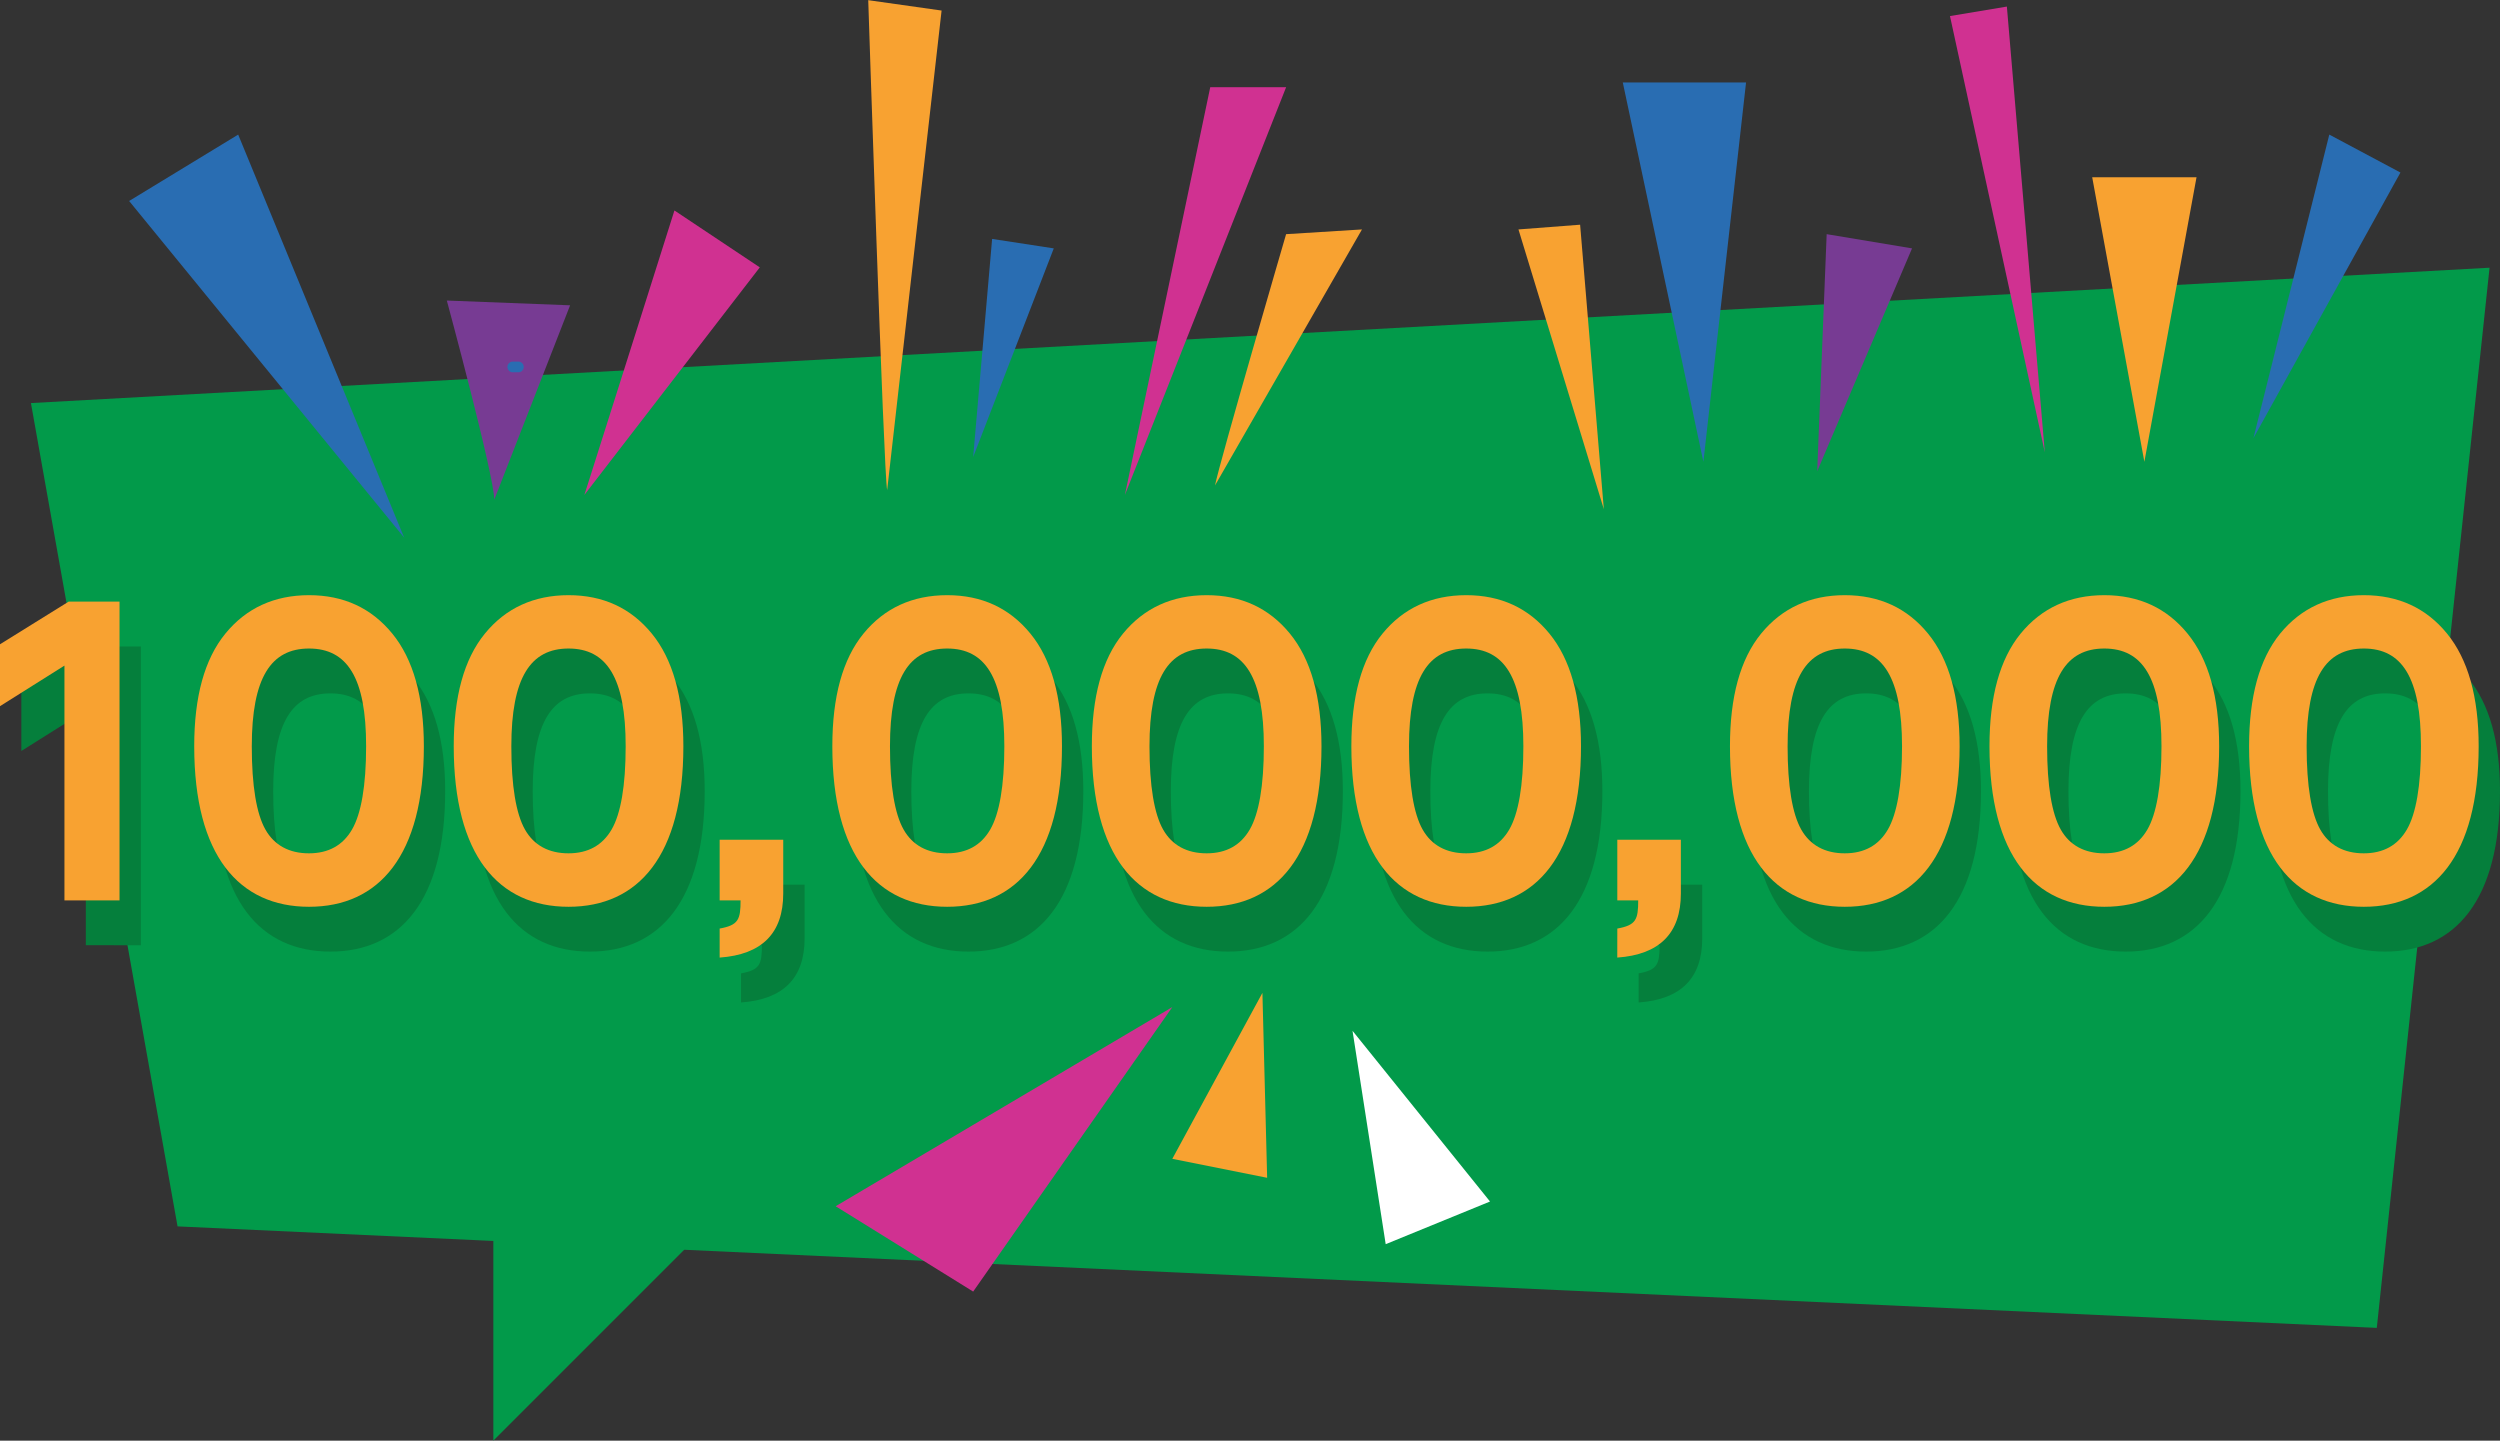 <svg xmlns="http://www.w3.org/2000/svg" viewBox="0 0 734.74 423.4"><rect x="0" y="0" width="734.74" height="423.4" fill="#333333" stroke="none"/><title>Asset 13</title><polygon points="731.67 78.68 9.09 118.46 52.18 360.43 144.99 364.71 144.99 423.4 201.09 367.3 698.53 390.26 731.67 78.68" style="fill:#029a4a"/><path d="M25.22,277.79v-69L6.27,220.71V202.52L26.47,190H41.4v87.81Z" style="fill:#057f3c"/><path d="M72.51,199.39c6.15-7.53,14.43-11.3,24.59-11.3s18.31,3.77,24.46,11.3,9.28,18.56,9.28,33.11c0,32.12-13.17,47.17-33.74,47.17S63.35,264.62,63.35,232.5C63.35,218,66.36,206.91,72.51,199.39Zm24.59,4.39c-11.17,0-16.81,8.53-16.81,28.72,0,11.67,1.38,19.82,4,24.47s7,7,12.8,7,10-2.38,12.67-7,4.14-12.8,4.14-24.47C113.91,212.31,108.26,203.78,97.1,203.78Z" style="fill:#057f3c"/><path d="M148.78,199.39c6.15-7.53,14.43-11.3,24.59-11.3s18.31,3.77,24.46,11.3,9.28,18.56,9.28,33.11c0,32.12-13.17,47.17-33.74,47.17s-33.75-15.05-33.75-47.17C139.62,218,142.63,206.91,148.78,199.39Zm24.59,4.39c-11.17,0-16.81,8.53-16.81,28.72,0,11.67,1.38,19.82,4,24.47s7,7,12.8,7,10-2.38,12.67-7,4.14-12.8,4.14-24.47C190.18,212.31,184.53,203.78,173.37,203.78Z" style="fill:#057f3c"/><path d="M217.78,286.07c5.52-1,6.14-2.64,6.14-8.28h-6.14V260h18.69v15.8c0,11.67-6.27,17.94-18.69,18.82Z" style="fill:#057f3c"/><path d="M260.05,199.39c6.15-7.53,14.43-11.3,24.59-11.3s18.31,3.77,24.46,11.3,9.28,18.56,9.28,33.11c0,32.12-13.17,47.17-33.74,47.17s-33.75-15.05-33.75-47.17C250.89,218,253.9,206.91,260.05,199.39Zm24.59,4.39c-11.17,0-16.81,8.53-16.81,28.72,0,11.67,1.38,19.82,4,24.47s7,7,12.8,7,10-2.38,12.67-7,4.14-12.8,4.14-24.47C301.45,212.31,295.8,203.78,284.64,203.78Z" style="fill:#057f3c"/><path d="M336.32,199.39c6.15-7.53,14.43-11.3,24.59-11.3s18.32,3.77,24.46,11.3,9.29,18.56,9.29,33.11c0,32.12-13.18,47.17-33.75,47.17s-33.75-15.05-33.75-47.17C327.16,218,330.17,206.91,336.32,199.39Zm24.59,4.39c-11.17,0-16.81,8.53-16.81,28.72,0,11.67,1.38,19.82,4,24.47s7,7,12.8,7,10-2.38,12.67-7,4.14-12.8,4.14-24.47C377.72,212.31,372.07,203.78,360.91,203.78Z" style="fill:#057f3c"/><path d="M412.59,199.39c6.15-7.53,14.43-11.3,24.59-11.3s18.32,3.77,24.46,11.3,9.29,18.56,9.29,33.11c0,32.12-13.18,47.17-33.75,47.17s-33.74-15.05-33.74-47.17C403.44,218,406.45,206.91,412.59,199.39Zm24.59,4.39c-11.16,0-16.81,8.53-16.81,28.72,0,11.67,1.38,19.82,4,24.47s7,7,12.79,7,10-2.38,12.67-7S454,244.17,454,232.5C454,212.31,448.35,203.78,437.18,203.78Z" style="fill:#057f3c"/><path d="M481.59,286.07c5.52-1,6.15-2.64,6.15-8.28h-6.15V260h18.69v15.8c0,11.67-6.27,17.94-18.69,18.82Z" style="fill:#057f3c"/><path d="M523.86,199.39c6.15-7.53,14.43-11.3,24.59-11.3s18.32,3.77,24.46,11.3S582.2,218,582.2,232.5c0,32.12-13.18,47.17-33.75,47.17s-33.74-15.05-33.74-47.17C514.71,218,517.72,206.91,523.86,199.39Zm24.59,4.39c-11.16,0-16.81,8.53-16.81,28.72,0,11.67,1.38,19.82,4,24.47s7,7,12.79,7,10-2.38,12.67-7,4.14-12.8,4.14-24.47C565.26,212.31,559.62,203.78,548.45,203.78Z" style="fill:#057f3c"/><path d="M600.14,199.39c6.14-7.53,14.42-11.3,24.58-11.3s18.32,3.77,24.47,11.3,9.28,18.56,9.28,33.11c0,32.12-13.17,47.17-33.75,47.17S591,264.62,591,232.5C591,218,594,206.91,600.14,199.39Zm24.58,4.39c-11.16,0-16.81,8.53-16.81,28.72,0,11.67,1.38,19.82,4,24.47s7,7,12.79,7,10-2.38,12.67-7,4.14-12.8,4.14-24.47C641.53,212.31,635.89,203.78,624.72,203.78Z" style="fill:#057f3c"/><path d="M676.41,199.39c6.14-7.53,14.42-11.3,24.58-11.3s18.32,3.77,24.47,11.3,9.28,18.56,9.28,33.11c0,32.12-13.17,47.17-33.75,47.17s-33.74-15.05-33.74-47.17C667.25,218,670.26,206.91,676.41,199.39ZM701,203.78c-11.16,0-16.81,8.53-16.81,28.72,0,11.67,1.38,19.82,4,24.47s7,7,12.79,7,10-2.38,12.67-7,4.14-12.8,4.14-24.47C717.8,212.31,712.16,203.78,701,203.78Z" style="fill:#057f3c"/><path d="M18.94,264.62v-69L0,207.54V189.35L20.2,176.8H35.13v87.82Z" style="fill:#f8a231"/><path d="M66.24,186.21c6.14-7.52,14.42-11.29,24.58-11.29s18.32,3.77,24.47,11.29,9.28,18.57,9.28,33.12c0,32.12-13.17,47.17-33.75,47.17s-33.74-15.05-33.74-47.17C57.08,204.78,60.09,193.74,66.24,186.21Zm24.58,4.39C79.66,190.6,74,199.13,74,219.33c0,11.67,1.38,19.82,4,24.46s7,7,12.79,7,10-2.39,12.67-7,4.14-12.79,4.14-24.46C107.63,199.13,102,190.6,90.82,190.6Z" style="fill:#f8a231"/><path d="M142.51,186.21c6.14-7.52,14.42-11.29,24.58-11.29s18.32,3.77,24.47,11.29,9.28,18.57,9.28,33.12c0,32.12-13.17,47.17-33.75,47.17s-33.74-15.05-33.74-47.17C133.35,204.78,136.36,193.74,142.51,186.21Zm24.58,4.39c-11.16,0-16.81,8.53-16.81,28.73,0,11.67,1.38,19.82,4,24.46s7,7,12.79,7,10-2.39,12.68-7,4.13-12.79,4.13-24.46C183.9,199.13,178.26,190.6,167.09,190.6Z" style="fill:#f8a231"/><path d="M211.5,272.9c5.52-1,6.15-2.64,6.15-8.28H211.5V246.8h18.69v15.81c0,11.67-6.27,17.94-18.69,18.82Z" style="fill:#f8a231"/><path d="M253.78,186.21c6.14-7.52,14.42-11.29,24.59-11.29s18.31,3.77,24.46,11.29,9.28,18.57,9.28,33.12c0,32.12-13.17,47.17-33.74,47.17s-33.75-15.05-33.75-47.17C244.62,204.78,247.63,193.74,253.78,186.21Zm24.59,4.39c-11.17,0-16.81,8.53-16.81,28.73,0,11.67,1.38,19.82,4,24.46s7,7,12.8,7,10-2.39,12.67-7,4.14-12.79,4.14-24.46C295.18,199.13,289.53,190.6,278.37,190.6Z" style="fill:#f8a231"/><path d="M330.05,186.21c6.15-7.52,14.43-11.29,24.59-11.29s18.31,3.77,24.46,11.29,9.28,18.57,9.28,33.12c0,32.12-13.17,47.17-33.74,47.17s-33.75-15.05-33.75-47.17C320.89,204.78,323.9,193.74,330.05,186.21Zm24.59,4.39c-11.17,0-16.81,8.53-16.81,28.73,0,11.67,1.38,19.82,4,24.46s7,7,12.8,7,10-2.39,12.67-7,4.14-12.79,4.14-24.46C371.45,199.13,365.8,190.6,354.64,190.6Z" style="fill:#f8a231"/><path d="M406.32,186.21c6.15-7.52,14.43-11.29,24.59-11.29s18.31,3.77,24.46,11.29,9.28,18.57,9.28,33.12c0,32.12-13.17,47.17-33.74,47.17s-33.75-15.05-33.75-47.17C397.16,204.78,400.17,193.74,406.32,186.21Zm24.59,4.39c-11.17,0-16.81,8.53-16.81,28.73,0,11.67,1.38,19.82,4,24.46s7,7,12.8,7,10-2.39,12.67-7,4.14-12.79,4.14-24.46C447.72,199.13,442.07,190.6,430.91,190.6Z" style="fill:#f8a231"/><path d="M475.32,272.9c5.52-1,6.14-2.64,6.14-8.28h-6.14V246.8H494v15.81c0,11.67-6.27,17.94-18.69,18.82Z" style="fill:#f8a231"/><path d="M517.59,186.21c6.15-7.52,14.43-11.29,24.59-11.29s18.31,3.77,24.46,11.29,9.28,18.57,9.28,33.12c0,32.12-13.17,47.17-33.74,47.17s-33.75-15.05-33.75-47.17C508.43,204.78,511.44,193.74,517.59,186.21Zm24.59,4.39c-11.17,0-16.81,8.53-16.81,28.73,0,11.67,1.38,19.82,4,24.46s7,7,12.8,7,10-2.39,12.67-7S559,231,559,219.33C559,199.13,553.34,190.6,542.18,190.6Z" style="fill:#f8a231"/><path d="M593.86,186.21c6.15-7.52,14.43-11.29,24.59-11.29s18.32,3.77,24.46,11.29,9.29,18.57,9.29,33.12c0,32.12-13.18,47.17-33.75,47.17s-33.75-15.05-33.75-47.17C584.7,204.78,587.72,193.74,593.86,186.21Zm24.59,4.39c-11.16,0-16.81,8.53-16.81,28.73,0,11.67,1.38,19.82,4,24.46s7,7,12.8,7,10-2.39,12.67-7,4.14-12.79,4.14-24.46C635.26,199.13,629.61,190.6,618.45,190.6Z" style="fill:#f8a231"/><path d="M670.13,186.21c6.15-7.52,14.43-11.29,24.59-11.29s18.32,3.77,24.46,11.29,9.29,18.57,9.29,33.12c0,32.12-13.18,47.17-33.75,47.17S661,251.45,661,219.33C661,204.78,664,193.74,670.13,186.21Zm24.59,4.39c-11.16,0-16.81,8.53-16.81,28.73,0,11.67,1.38,19.82,4,24.46s7,7,12.79,7,10-2.39,12.67-7,4.14-12.79,4.14-24.46C711.53,199.13,705.89,190.6,694.72,190.6Z" style="fill:#f8a231"/><polygon points="245.59 354.51 344.54 295.98 286.01 379.59 245.59 354.51" style="fill:#d03191"/><polygon points="118.78 158.01 37.95 59.07 70 39.56 118.78 158.01" style="fill:#296db2"/><path d="M145.26,146.86c0-7-13.94-58.53-13.94-58.53l36.23,1.4Z" style="fill:#773b93"/><path d="M150.83,109.41h1.39a1.57,1.57,0,1,0,0-3.13h-1.39a1.57,1.57,0,1,0,0,3.13Z" style="fill:#296db2"/><path d="M171.73,145.47c.16-.48.63-1.93,1.33-4.14,5.46-17.13,25.15-79.47,25.15-79.47L223.3,78.58" style="fill:#d03191"/><polygon points="371.02 291.8 344.54 340.57 372.41 346.15 371.02 291.8" style="fill:#f8a231"/><polygon points="397.5 302.95 407.25 365.66 437.91 353.12 397.5 302.95" style="fill:#fff"/><path d="M260.73,144.05c-1-4.29-5.56-144-5.56-144l21.56,3.05Z" style="fill:#f8a231"/><polygon points="286.01 134.32 291.58 70.22 309.7 73 286.01 134.32" style="fill:#296db2"/><polygon points="330.6 145.47 355.69 25.62 377.99 25.62 330.6 145.47" style="fill:#d03191"/><path d="M357.08,142.68c1.39-7,20.9-73.86,20.9-73.86l22.3-1.39Z" style="fill:#f8a231"/><polygon points="471.36 149.65 446.27 67.43 464.39 66.04 471.36 149.65" style="fill:#f8a231"/><polygon points="500.62 135.72 476.93 24.23 513.16 24.23 500.62 135.72" style="fill:#296db2"/><polygon points="534.07 138.5 536.85 68.82 561.94 73 534.07 138.5" style="fill:#773b93"/><polygon points="600.96 132.93 573.09 4.72 589.81 1.93 600.96 132.93" style="fill:#d03191"/><polygon points="630.22 135.72 614.89 52.1 645.55 52.1 630.22 135.72" style="fill:#f8a231"/><polygon points="662.28 128.75 684.57 39.56 705.48 50.71 662.28 128.75" style="fill:#296db2"/></svg>